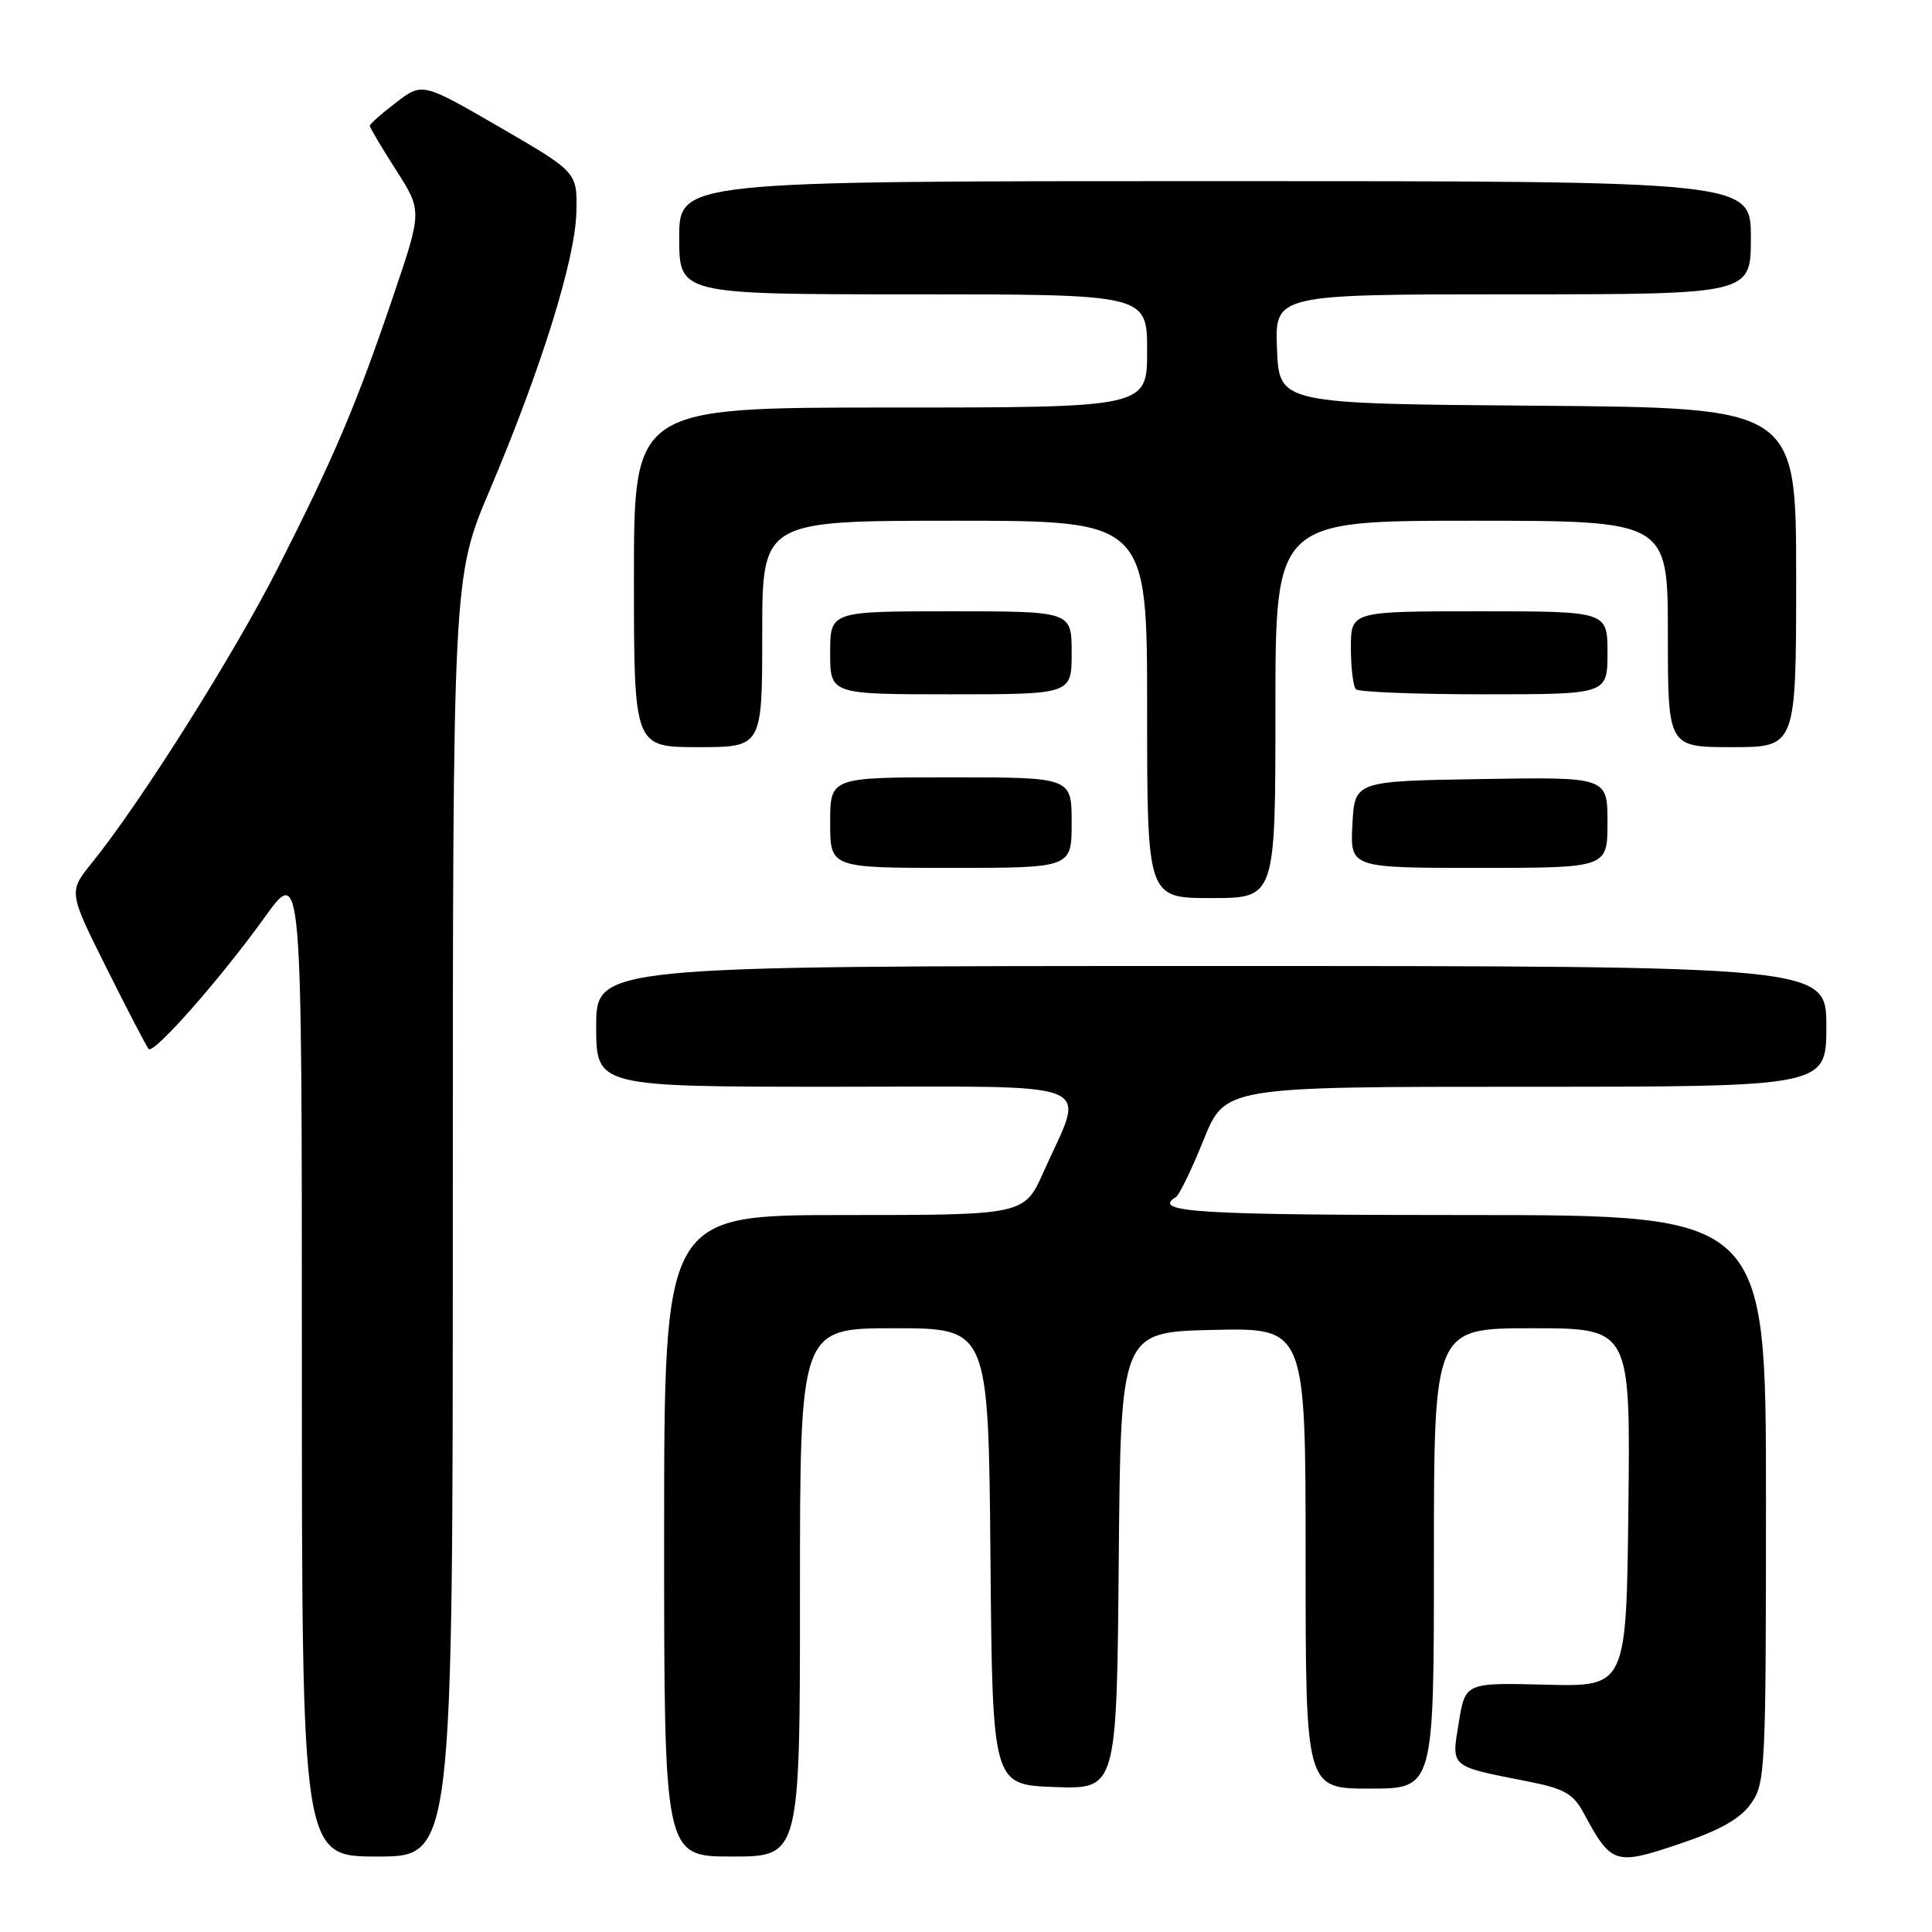 <?xml version="1.0" encoding="UTF-8" standalone="no"?>
<!DOCTYPE svg PUBLIC "-//W3C//DTD SVG 1.1//EN" "http://www.w3.org/Graphics/SVG/1.1/DTD/svg11.dtd" >
<svg xmlns="http://www.w3.org/2000/svg" xmlns:xlink="http://www.w3.org/1999/xlink" version="1.1" viewBox="0 0 256 256">
 <g >
 <path fill="currentColor"
d=" M 232.00 239.01 C 233.92 236.31 234.00 234.62 234.00 198.60 C 234.00 161.00 234.00 161.00 194.50 161.00 C 158.48 161.00 152.55 160.63 155.82 158.61 C 156.27 158.33 157.92 154.93 159.48 151.05 C 162.32 144.00 162.32 144.00 202.16 144.00 C 242.00 144.00 242.00 144.00 242.00 136.00 C 242.00 128.00 242.00 128.00 160.50 128.00 C 79.00 128.00 79.00 128.00 79.00 136.00 C 79.00 144.00 79.00 144.00 110.61 144.00 C 146.54 144.00 143.81 142.89 138.29 155.25 C 135.73 161.00 135.73 161.00 111.86 161.00 C 88.00 161.00 88.00 161.00 88.00 203.50 C 88.00 246.00 88.00 246.00 97.00 246.00 C 106.00 246.00 106.00 246.00 106.00 211.00 C 106.00 176.00 106.00 176.00 118.49 176.00 C 130.97 176.00 130.97 176.00 131.24 206.25 C 131.50 236.50 131.50 236.50 139.74 236.79 C 147.97 237.08 147.97 237.08 148.24 206.79 C 148.50 176.50 148.50 176.50 160.75 176.22 C 173.00 175.94 173.00 175.94 173.00 206.47 C 173.00 237.00 173.00 237.00 181.50 237.00 C 190.00 237.00 190.00 237.00 190.00 206.50 C 190.00 176.00 190.00 176.00 203.02 176.00 C 216.04 176.00 216.04 176.00 215.77 199.75 C 215.50 223.50 215.50 223.50 204.83 223.23 C 194.16 222.96 194.16 222.96 193.30 228.23 C 192.31 234.25 192.02 233.99 202.35 236.03 C 207.30 237.00 208.45 237.66 209.85 240.25 C 213.51 247.04 213.99 247.20 222.44 244.36 C 227.87 242.54 230.55 241.03 232.00 239.01 Z  M 60.00 161.25 C 60.00 76.50 60.00 76.50 64.87 65.00 C 71.70 48.89 76.21 34.44 76.37 28.16 C 76.50 22.82 76.50 22.82 66.24 16.87 C 55.97 10.92 55.97 10.92 52.49 13.58 C 50.57 15.04 49.00 16.43 49.00 16.67 C 49.00 16.90 50.56 19.54 52.47 22.52 C 55.94 27.94 55.94 27.94 52.11 39.22 C 47.24 53.60 44.24 60.65 36.74 75.41 C 30.90 86.89 18.60 106.39 12.17 114.34 C 9.07 118.18 9.07 118.18 14.15 128.34 C 16.94 133.93 19.44 138.72 19.70 139.00 C 20.38 139.72 29.25 129.65 35.04 121.59 C 40.00 114.69 40.00 114.69 40.00 180.34 C 40.00 246.00 40.00 246.00 50.00 246.00 C 60.00 246.00 60.00 246.00 60.00 161.25 Z  M 169.00 94.00 C 169.00 69.00 169.00 69.00 195.00 69.00 C 221.00 69.00 221.00 69.00 221.00 84.00 C 221.00 99.00 221.00 99.00 229.50 99.00 C 238.00 99.00 238.00 99.00 238.00 76.51 C 238.00 54.03 238.00 54.03 203.75 53.76 C 169.50 53.50 169.50 53.50 169.21 46.25 C 168.91 39.00 168.91 39.00 200.46 39.00 C 232.00 39.00 232.00 39.00 232.00 31.50 C 232.00 24.00 232.00 24.00 161.00 24.00 C 90.00 24.00 90.00 24.00 90.00 31.50 C 90.00 39.00 90.00 39.00 121.00 39.00 C 152.00 39.00 152.00 39.00 152.00 46.50 C 152.00 54.00 152.00 54.00 118.00 54.00 C 84.00 54.00 84.00 54.00 84.00 76.50 C 84.00 99.00 84.00 99.00 92.50 99.00 C 101.00 99.00 101.00 99.00 101.00 84.00 C 101.00 69.00 101.00 69.00 126.50 69.00 C 152.00 69.00 152.00 69.00 152.00 94.00 C 152.00 119.00 152.00 119.00 160.50 119.00 C 169.00 119.00 169.00 119.00 169.00 94.00 Z  M 142.00 109.00 C 142.00 103.00 142.00 103.00 126.00 103.00 C 110.00 103.00 110.00 103.00 110.00 109.00 C 110.00 115.00 110.00 115.00 126.00 115.00 C 142.00 115.00 142.00 115.00 142.00 109.00 Z  M 213.00 108.98 C 213.00 102.95 213.00 102.95 196.25 103.23 C 179.50 103.50 179.50 103.50 179.20 109.25 C 178.90 115.00 178.90 115.00 195.95 115.00 C 213.00 115.00 213.00 115.00 213.00 108.98 Z  M 142.00 86.50 C 142.00 81.00 142.00 81.00 126.00 81.00 C 110.00 81.00 110.00 81.00 110.00 86.50 C 110.00 92.00 110.00 92.00 126.00 92.00 C 142.00 92.00 142.00 92.00 142.00 86.50 Z  M 213.00 86.50 C 213.00 81.00 213.00 81.00 196.00 81.00 C 179.00 81.00 179.00 81.00 179.00 85.83 C 179.00 88.49 179.30 90.97 179.67 91.33 C 180.03 91.70 187.68 92.00 196.67 92.00 C 213.00 92.00 213.00 92.00 213.00 86.50 Z "/>
</g>
</svg>